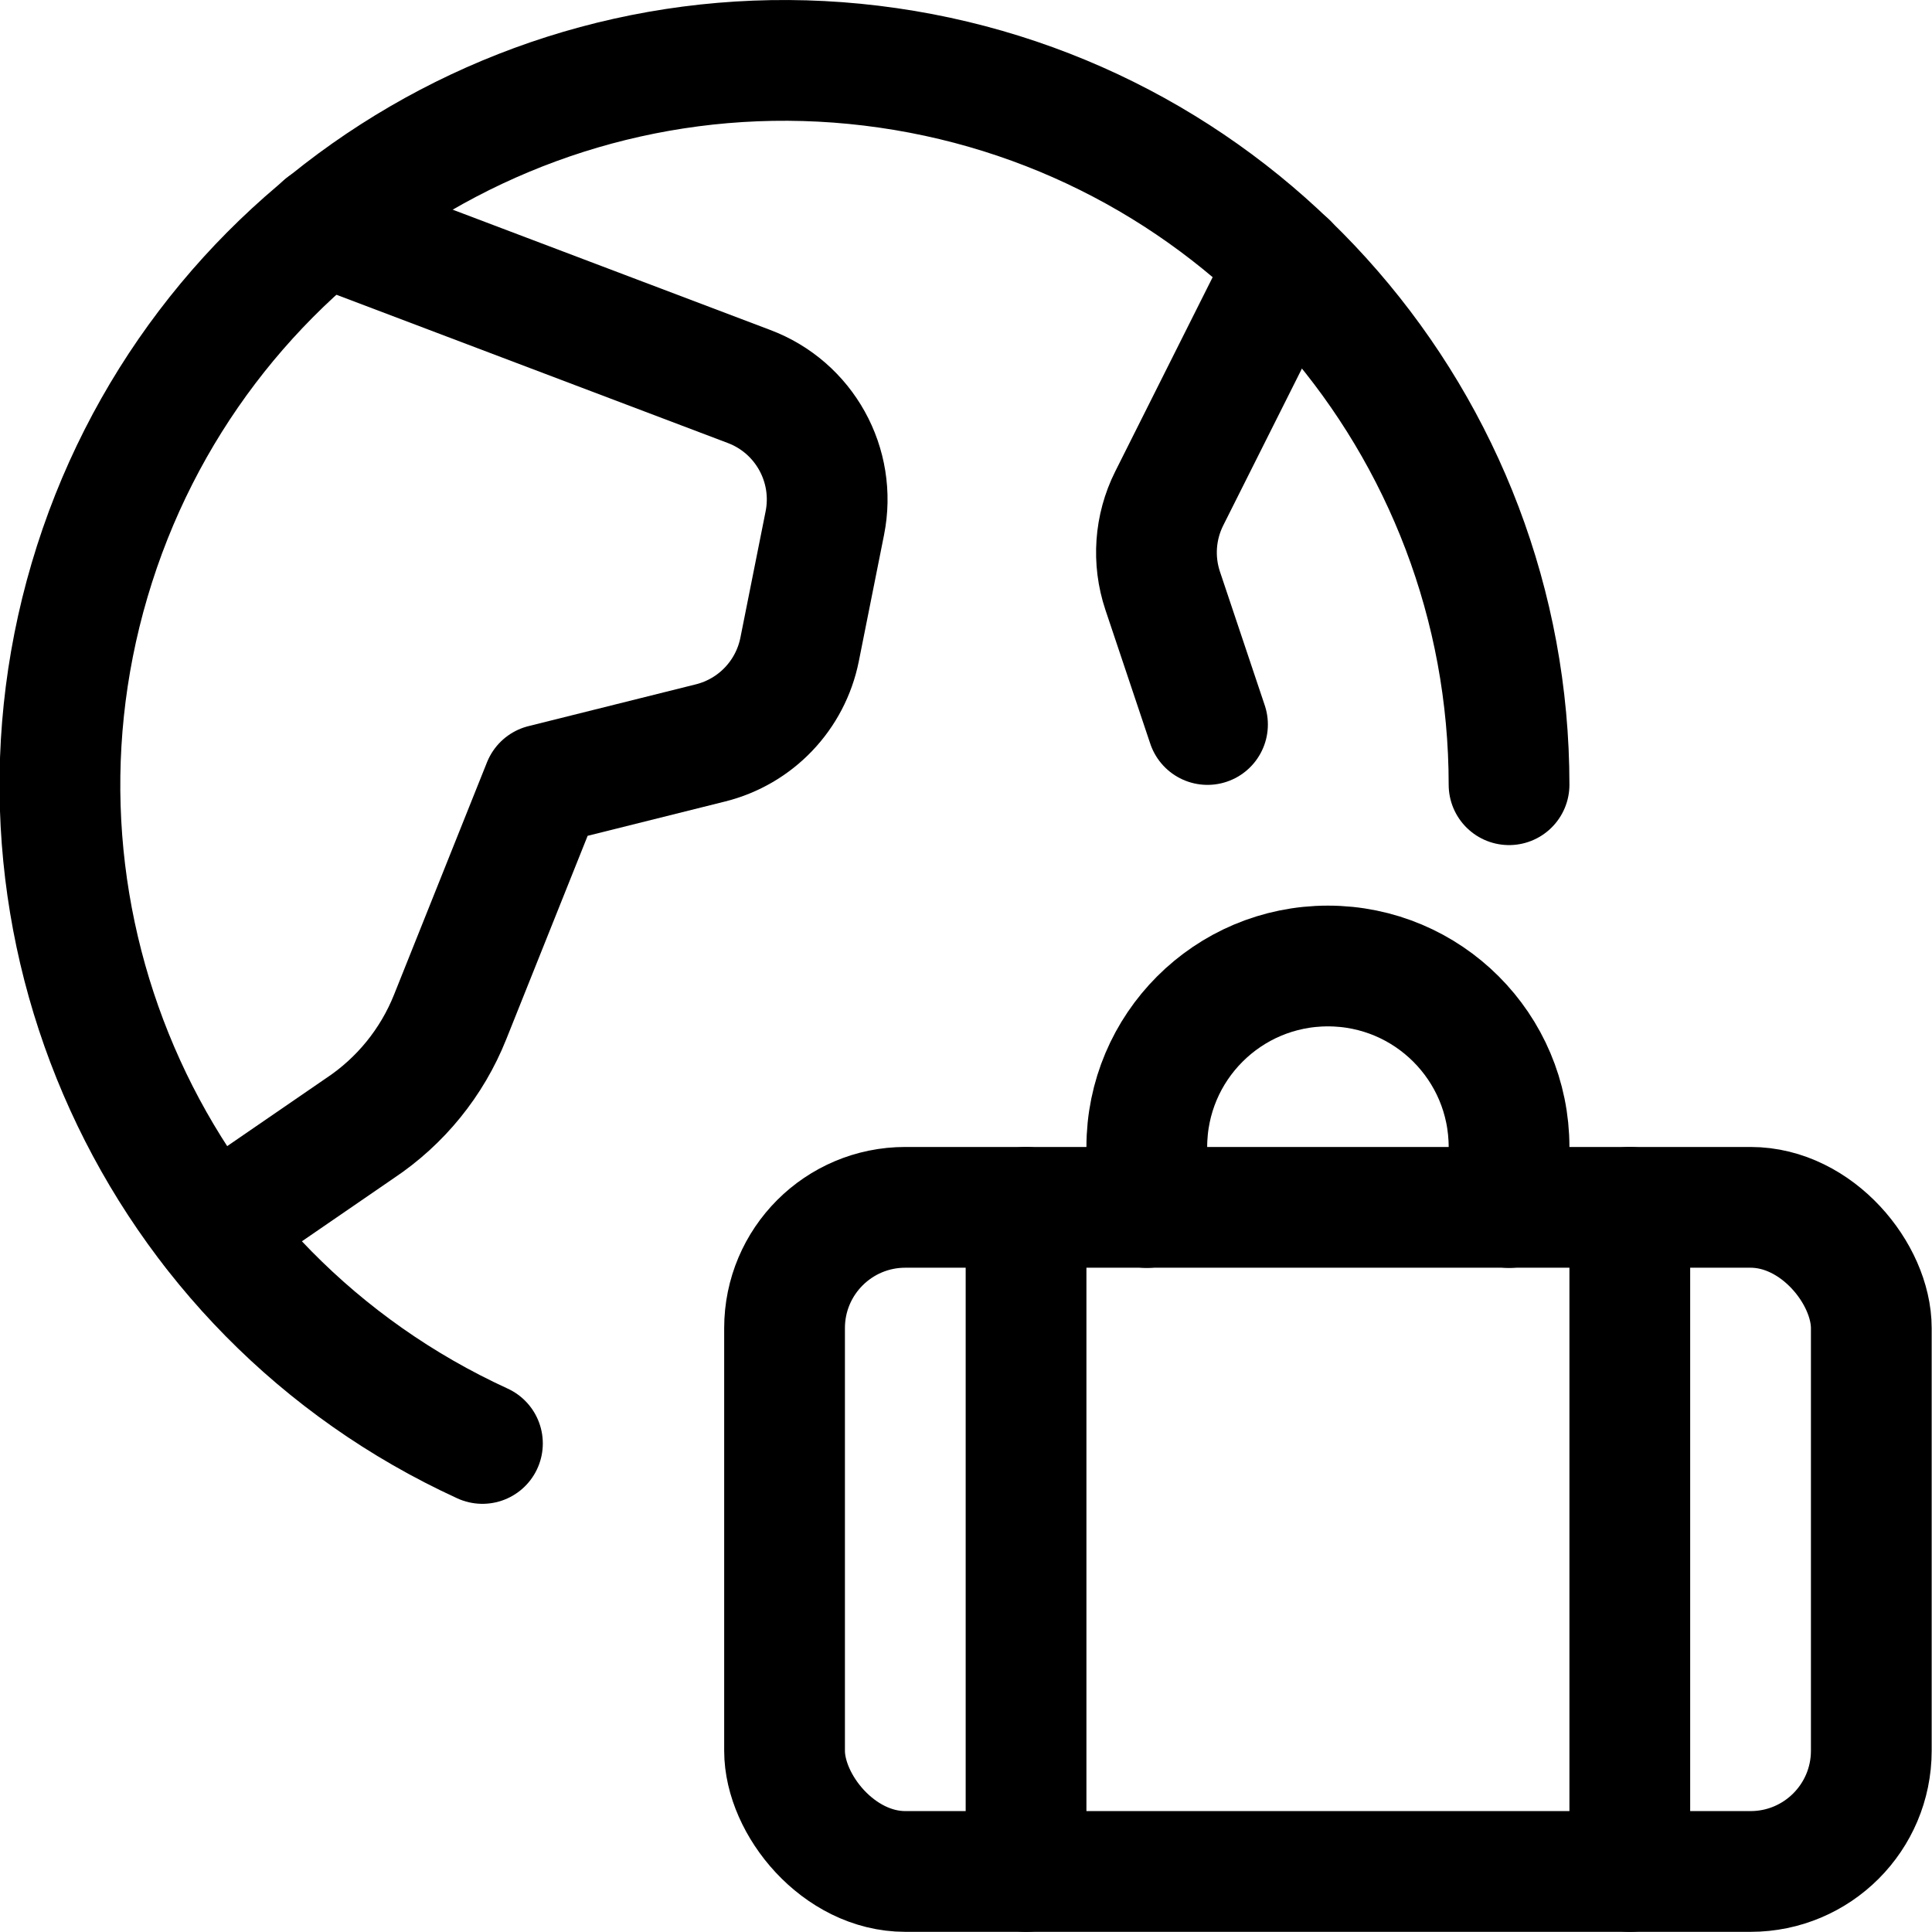 <?xml version="1.0" encoding="UTF-8"?>
<svg width="24px" height="24px" viewBox="0 0 24 24" version="1.1" xmlns="http://www.w3.org/2000/svg" xmlns:xlink="http://www.w3.org/1999/xlink">
    <!-- Generator: Sketch 52.1 (67048) - http://www.bohemiancoding.com/sketch -->
    <title>Icons/outline/travel</title>
    <desc>Created with Sketch.</desc>
    <g id="Icons/outline/travel" stroke="none" stroke-width="1" fill="none" fill-rule="evenodd" stroke-linecap="round" stroke-linejoin="round">
        <g id="Group" stroke="#000000" stroke-width="1.5">
            <g id="travel-luggage-1">
                <path d="M5.993,17.931 C1.927,16.066 -0.152,11.497 1.113,7.206 C2.378,2.915 6.602,0.205 11.03,0.843 C15.458,1.481 18.745,5.275 18.746,9.748" id="Shape"></path>
                <path d="M4.022,2.8 L9.302,4.8 C9.991,5.058 10.391,5.778 10.246,6.5 L9.933,8.068 C9.819,8.637 9.388,9.089 8.825,9.229 L6.746,9.748 L5.592,12.633 C5.367,13.197 4.976,13.679 4.471,14.015 L2.641,15.272" id="Shape"></path>
                <path d="M15.991,3.268 L14.524,6.193 C14.346,6.549 14.317,6.961 14.443,7.338 L15,9" id="Shape"></path>
                <rect id="Rectangle-path" x="9.746" y="14.998" width="13.5" height="8.25" rx="1.5"></rect>
                <path d="M12.746,14.998 L12.746,23.248" id="Shape"></path>
                <path d="M20.246,14.998 L20.246,23.248" id="Shape"></path>
                <path d="M14.246,15 L14.246,14.25 C14.246,13.007 15.253,12 16.496,12 C17.739,12 18.746,13.007 18.746,14.25 L18.746,15" id="Shape"></path>
            </g>
        </g>
    </g>
</svg>